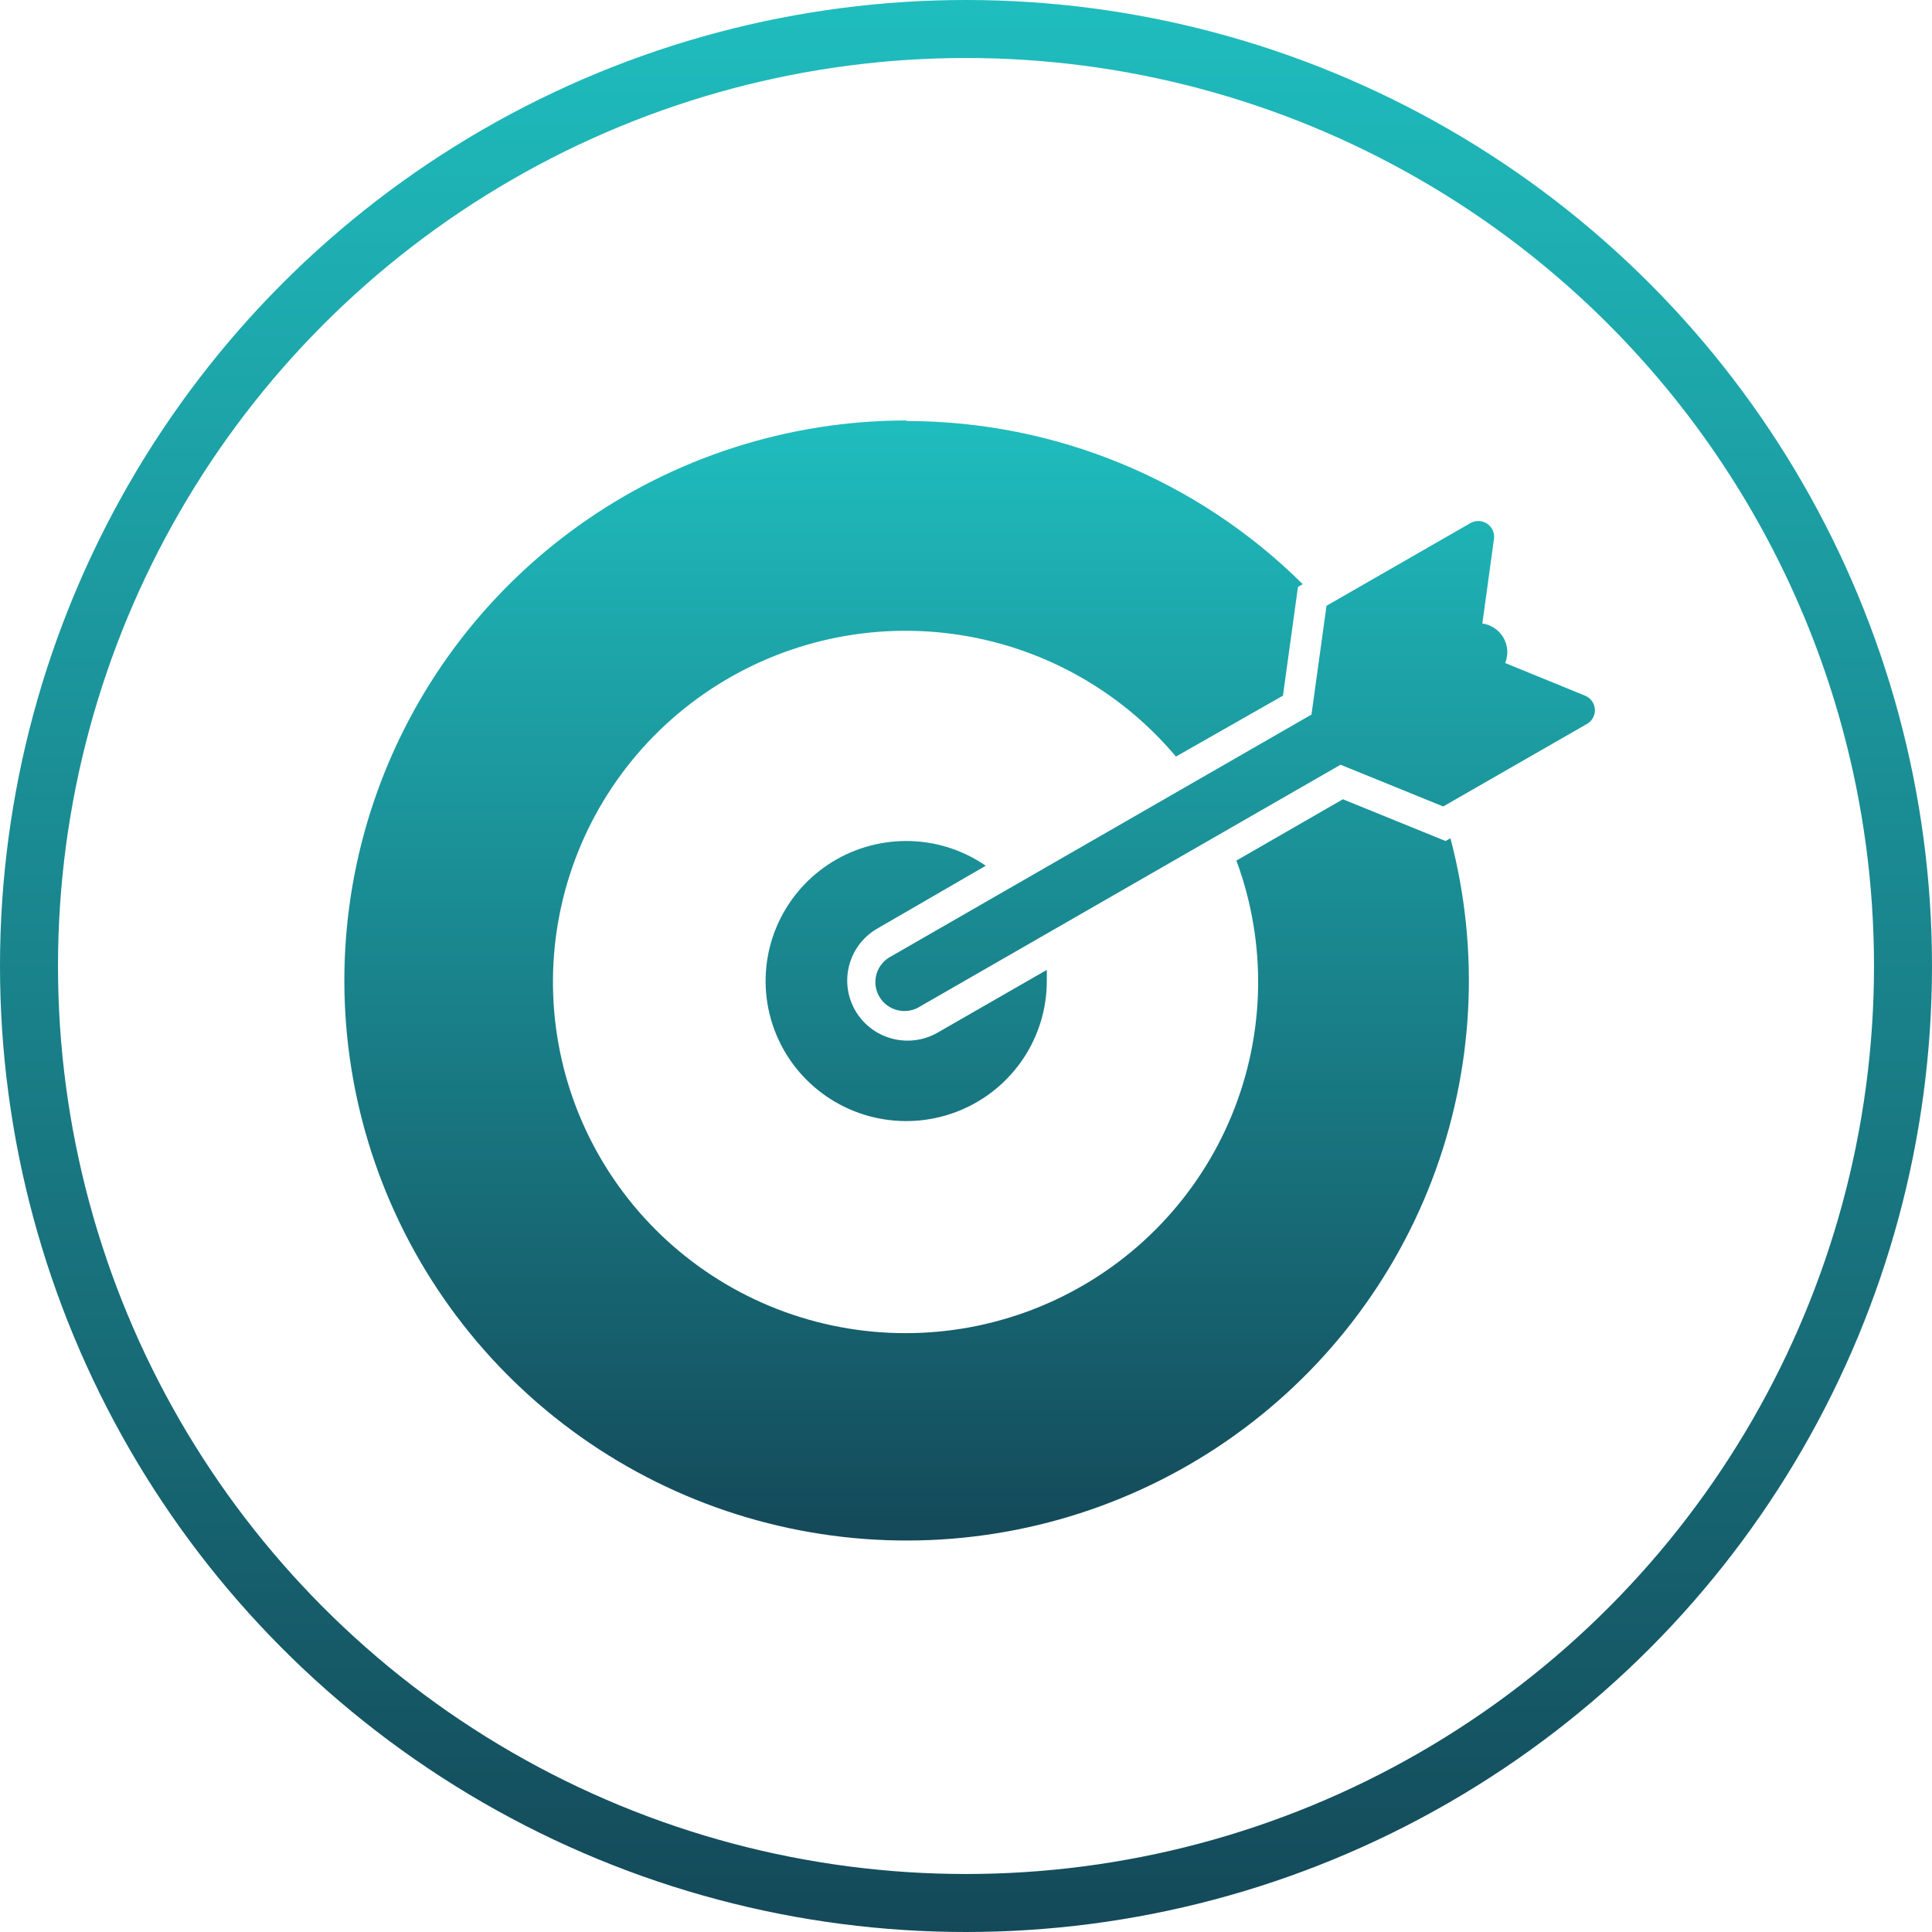 <svg width="533" height="533" viewBox="0 0 533 533" fill="none" xmlns="http://www.w3.org/2000/svg">
<circle cx="266.5" cy="266.5" r="258.5" stroke="url(#paint0_linear_213_530)" stroke-width="16"/>
<path fill-rule="evenodd" clip-rule="evenodd" d="M249.928 116C217.558 116.039 186.013 126.164 159.71 144.954C133.407 163.745 113.665 190.261 103.249 220.787C92.834 251.313 92.267 284.319 101.629 315.182C110.99 346.045 129.81 373.217 155.453 392.893C181.095 412.569 212.275 423.761 244.624 424.903C276.973 426.045 308.87 417.078 335.846 399.26C362.823 381.441 383.527 355.663 395.058 325.538C406.589 295.413 408.369 262.449 400.149 231.266L398.793 232.016L370.474 220.5L341.1 237.417C349.517 260.177 349.057 285.255 339.81 307.694C330.564 330.132 313.203 348.301 291.159 358.608C269.115 368.916 243.991 370.613 220.752 363.364C197.513 356.115 177.849 340.448 165.645 319.458C153.441 298.468 149.586 273.682 154.842 249.998C160.097 226.314 174.08 205.455 194.028 191.542C213.976 177.63 238.437 171.675 262.579 174.856C286.721 178.037 308.787 190.122 324.417 208.723L353.941 191.918L358.084 161.911L359.402 161.161C330.407 132.363 291.139 116.178 250.191 116.15L249.928 116ZM408.923 172.001C410.132 172.169 411.286 172.609 412.298 173.288C413.31 173.967 414.153 174.867 414.763 175.92C415.373 176.972 415.734 178.149 415.819 179.362C415.903 180.574 415.709 181.79 415.25 182.916L437.281 191.918C438.038 192.226 438.694 192.739 439.173 193.4C439.652 194.061 439.935 194.842 439.99 195.655C440.045 196.469 439.87 197.281 439.484 197.999C439.098 198.718 438.517 199.314 437.808 199.72L398.153 222.488L369.834 210.973L253.957 277.589C253.045 278.192 252.019 278.603 250.941 278.796C249.864 278.989 248.758 278.961 247.692 278.712C246.626 278.464 245.622 278 244.743 277.351C243.863 276.701 243.127 275.879 242.578 274.935C242.03 273.992 241.681 272.946 241.554 271.863C241.426 270.78 241.523 269.682 241.837 268.638C242.152 267.593 242.678 266.624 243.383 265.79C244.088 264.955 244.956 264.273 245.936 263.786L361.812 197.132L365.955 167.125L405.647 144.319C406.354 143.912 407.162 143.711 407.979 143.738C408.795 143.765 409.588 144.019 410.266 144.473C410.945 144.926 411.482 145.559 411.817 146.301C412.152 147.043 412.272 147.864 412.162 148.67L408.923 172.189V172.001ZM249.928 232.016C257.799 231.994 265.488 234.376 271.958 238.842L241.831 256.284C238.084 258.517 235.368 262.126 234.268 266.335C233.168 270.544 233.772 275.015 235.951 278.784C238.129 282.552 241.708 285.318 245.914 286.484C250.121 287.65 254.619 287.123 258.439 285.016L288.792 267.574C288.792 268.587 288.792 269.6 288.792 270.65C288.792 278.291 286.517 285.761 282.255 292.114C277.992 298.468 271.934 303.419 264.847 306.344C257.759 309.268 249.96 310.033 242.436 308.542C234.911 307.051 228 303.372 222.575 297.969C217.151 292.566 213.456 285.682 211.96 278.187C210.463 270.693 211.231 262.925 214.167 255.865C217.103 248.806 222.074 242.772 228.453 238.527C234.832 234.282 242.331 232.016 250.003 232.016H249.928Z" fill="url(#paint1_linear_213_530)"/>
<defs>
<linearGradient id="paint0_linear_213_530" x1="266.5" y1="0" x2="266.5" y2="533" gradientUnits="userSpaceOnUse">
<stop stop-color="#1FBDBE"/>
<stop offset="1" stop-color="#144959"/>
</linearGradient>
<linearGradient id="paint1_linear_213_530" x1="267.5" y1="116" x2="267.5" y2="425" gradientUnits="userSpaceOnUse">
<stop stop-color="#1FBDBE"/>
<stop offset="1" stop-color="#144959"/>
</linearGradient>
</defs>
</svg>
